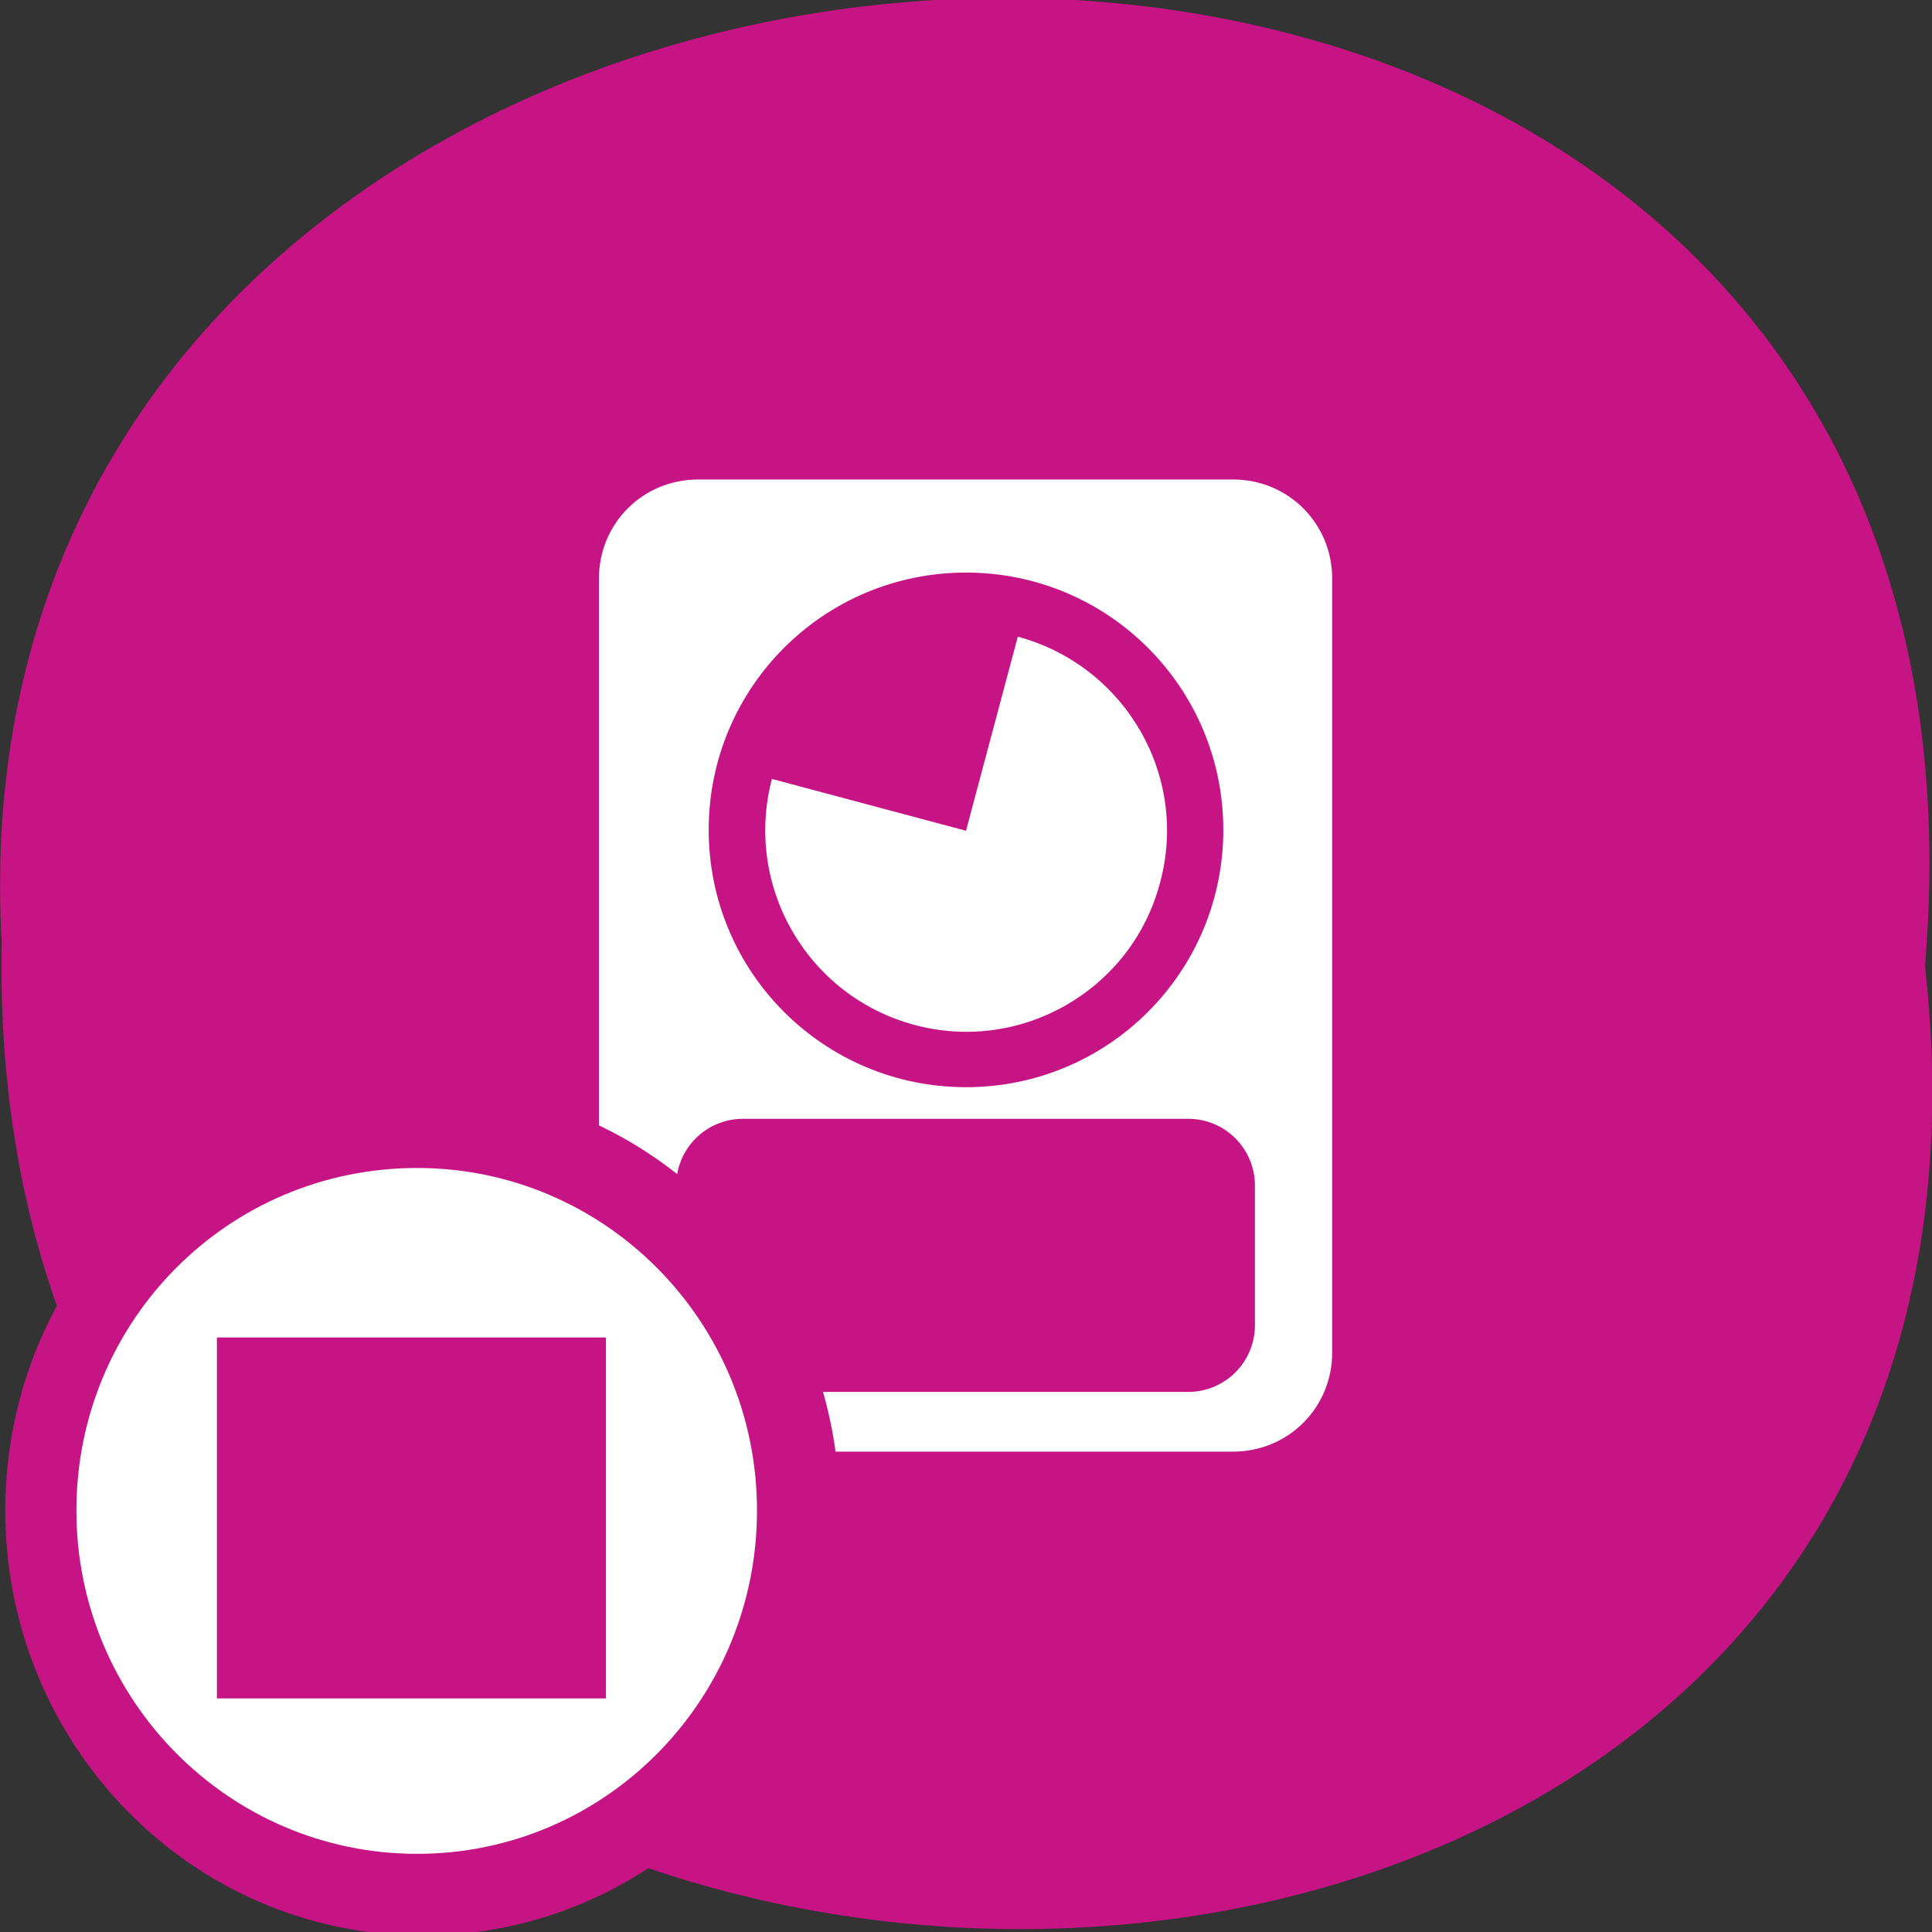 <svg xmlns="http://www.w3.org/2000/svg" viewBox="0 0 22 22"><rect x="0" y="0" width="22" height="22" fill="#333333" stroke="none"/><path d="m 21.92 11 c 1.66 14.77 -22.2 14.56 -21.9 -0.26 c -0.79 -13.78 23.2 -15 21.9 0.26" style="fill:#c71485"/><path d="m 7.95 5.46 c -0.63 0 -1.13 0.5 -1.13 1.13 v 8.81 c 0 0.63 0.5 1.13 1.13 1.13 h 6.09 c 0.63 0 1.13 -0.5 1.13 -1.13 v -8.81 c 0 -0.63 -0.5 -1.13 -1.13 -1.13" style="fill:#fff"/><g style="fill:#c71485"><path d="m 8.46 12.74 h 5.07 c 0.42 0 0.76 0.34 0.76 0.76 v 1.59 c 0 0.42 -0.34 0.76 -0.76 0.76 h -5.07 c -0.42 0 -0.76 -0.34 -0.76 -0.76 v -1.59 c 0 -0.42 0.34 -0.76 0.76 -0.76"/><path d="m 13.93 9.45 c 0 1.62 -1.31 2.93 -2.93 2.93 c -1.62 0 -2.93 -1.31 -2.93 -2.93 c 0 -1.62 1.31 -2.93 2.93 -2.93 c 1.62 0 2.93 1.31 2.93 2.93"/></g><path d="m 11.59 7.25 c 1.22 0.33 1.95 1.58 1.62 2.8 c -0.32 1.22 -1.58 1.95 -2.8 1.62 c -1.22 -0.33 -1.94 -1.58 -1.62 -2.8 l 2.21 0.59" style="fill:#fff"/><path d="m 9.56 17.2 c 0 2.68 -2.12 4.84 -4.75 4.84 c -2.63 0 -4.75 -2.17 -4.75 -4.84 c 0 -2.67 2.13 -4.84 4.75 -4.84 c 2.62 0 4.75 2.17 4.75 4.84" style="fill:#c71485"/><path d="m 8.62 17.2 c 0 2.16 -1.73 3.91 -3.87 3.91 c -2.14 0 -3.88 -1.75 -3.88 -3.91 c 0 -2.16 1.73 -3.9 3.88 -3.9 c 2.14 0 3.87 1.75 3.87 3.9" style="fill:#fff"/><path d="m 6.9 15.23 v 4.11 c 0 0 0 0 0 0 h -4.43 c 0 0 0 0 0 0 v -4.11 c 0 0 0 0 0 0 h 4.43 c 0 0 0 0 0 0" style="fill:#c71485"/></svg>